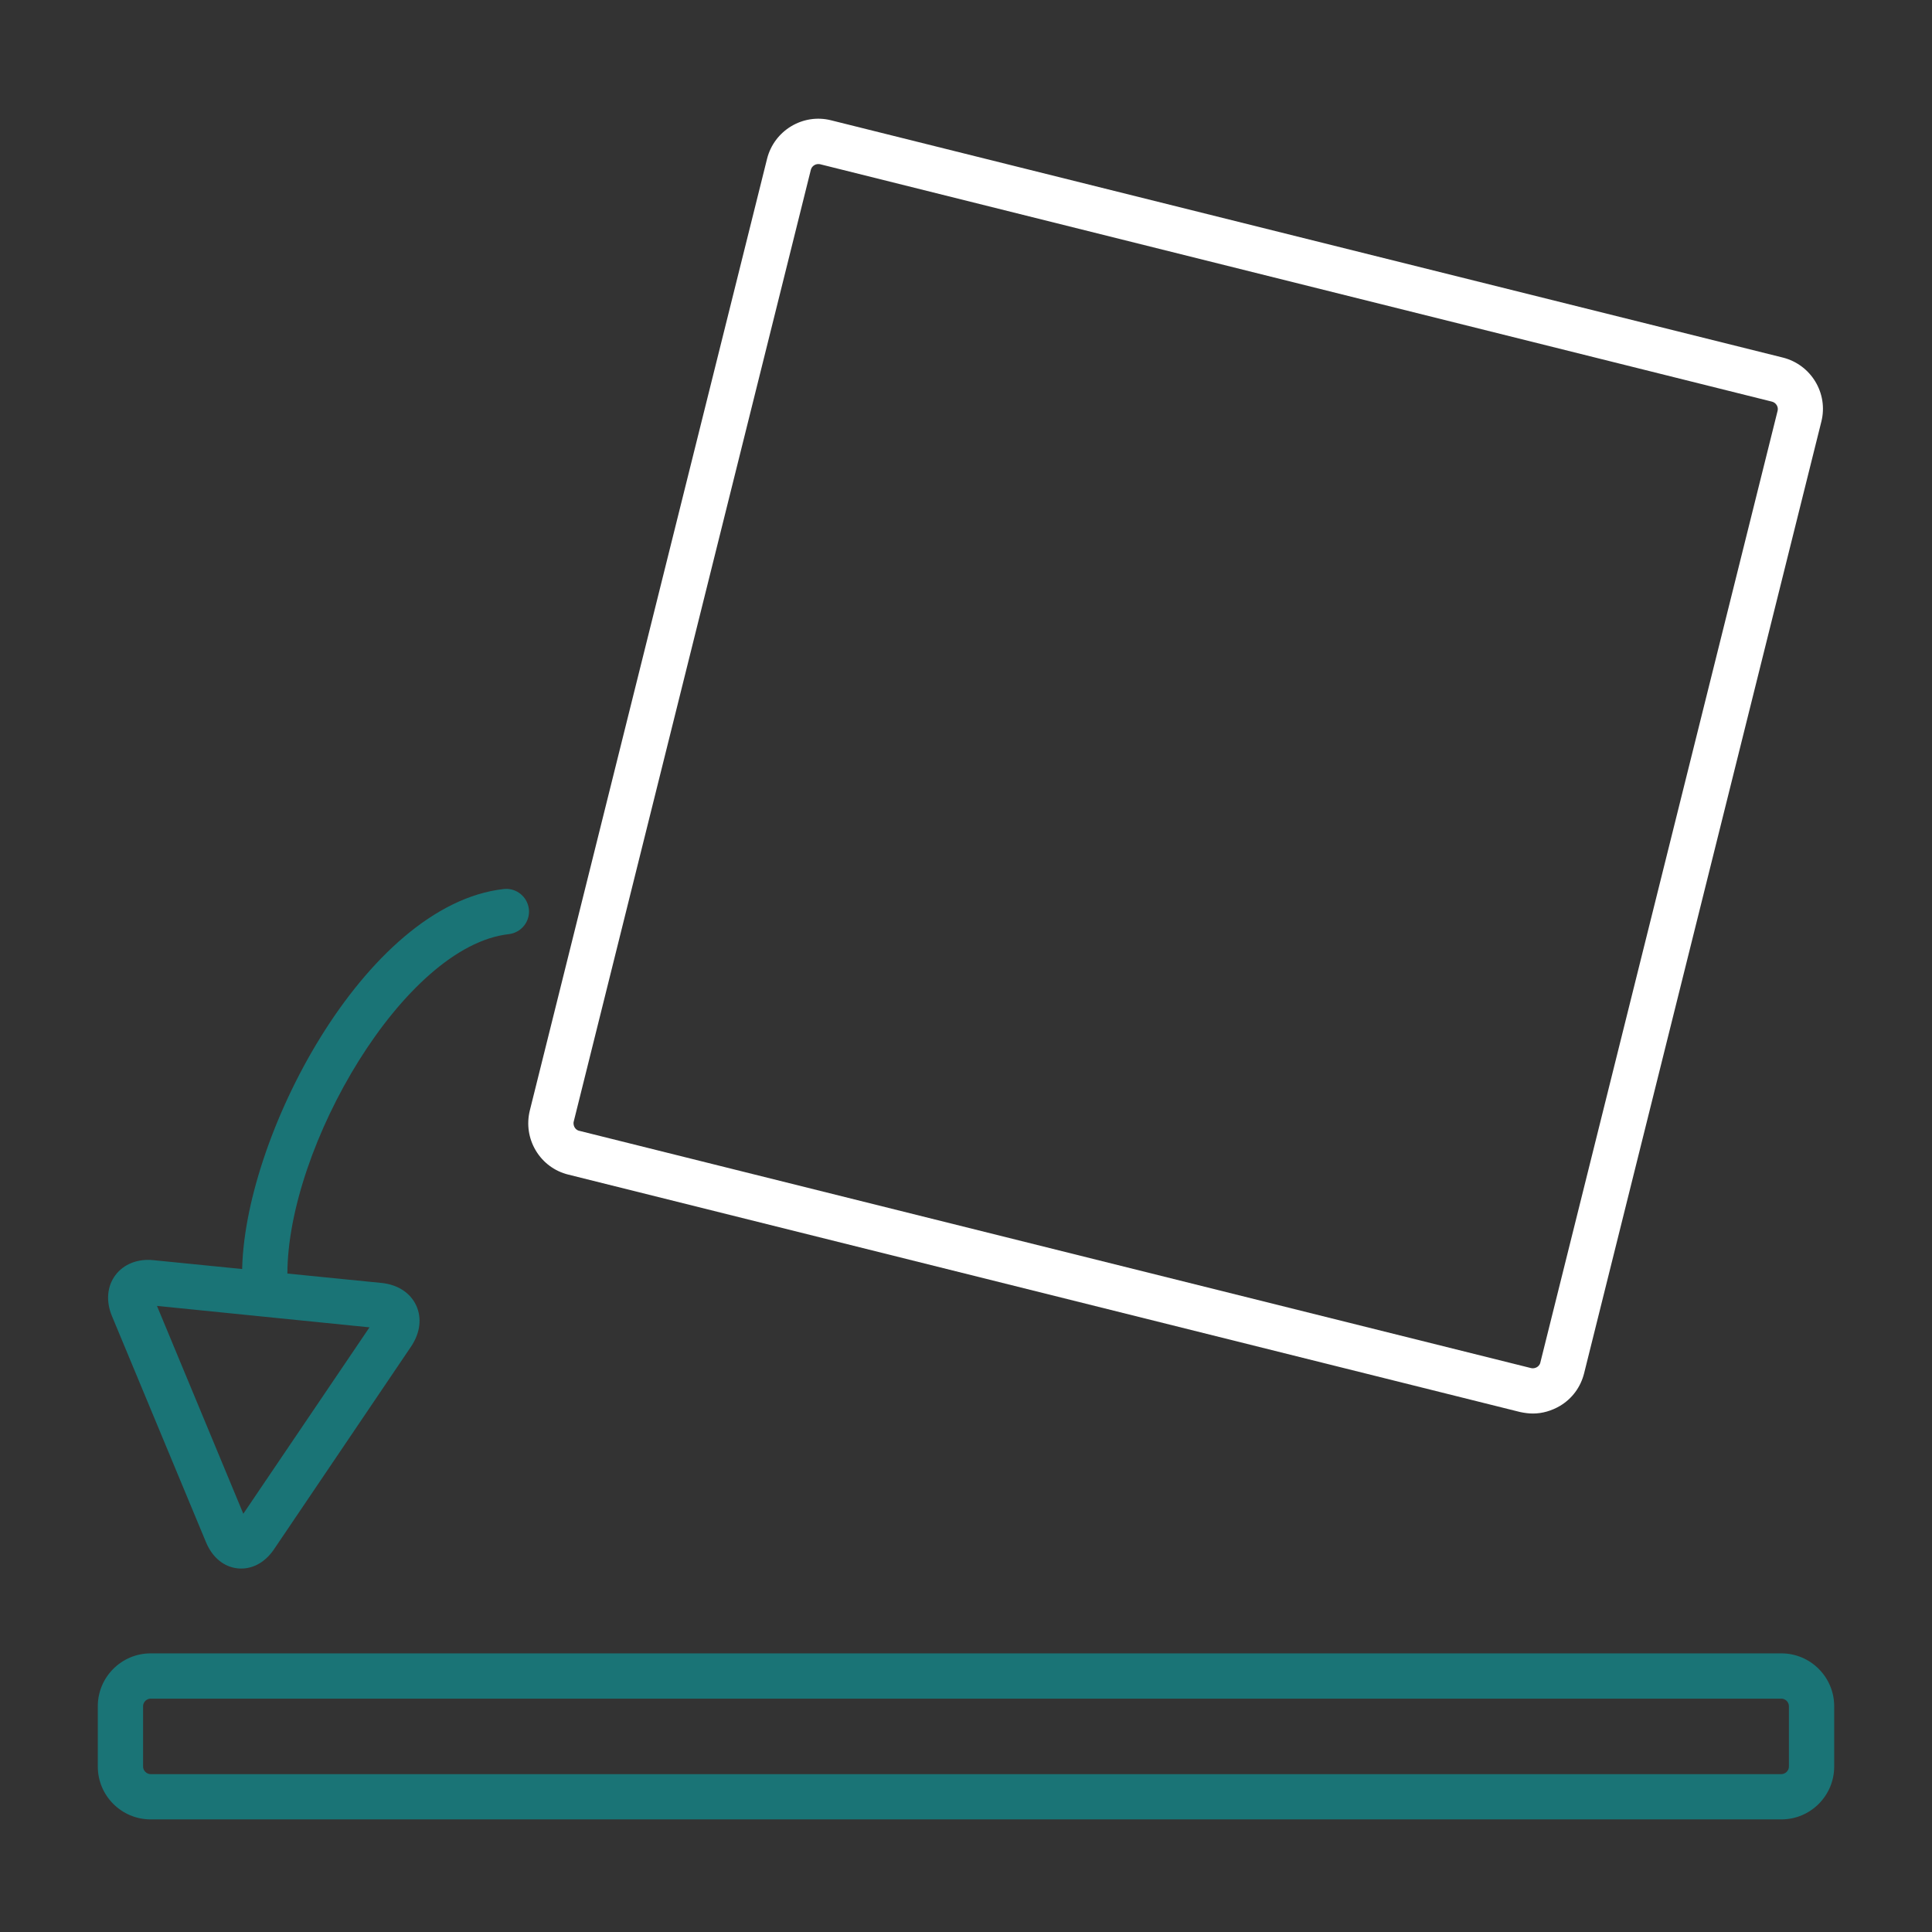 <?xml version="1.0" encoding="utf-8"?>
<!-- Generator: Adobe Illustrator 23.0.2, SVG Export Plug-In . SVG Version: 6.00 Build 0)  -->
<svg version="1.0" id="Layer_1" xmlns="http://www.w3.org/2000/svg" xmlns:xlink="http://www.w3.org/1999/xlink" x="0px" y="0px"
	 viewBox="0 0 128 128" enable-background="new 0 0 128 128" xml:space="preserve">
<rect x="0" y="0" width="128" height="128" fill="#333333" stroke="none"/>
<g id="place">
	<g>
		<path fill="#FFFFFF" d="M101.56,93.65c-0.28,0-0.57-0.04-0.85-0.1L37.65,77.82c-0.9-0.22-1.67-0.79-2.15-1.59s-0.62-1.74-0.4-2.65
			l15.72-63.06c0.47-1.87,2.37-3.02,4.24-2.55l63.06,15.72c1.87,0.47,3.02,2.37,2.55,4.24l-15.72,63.06h0
			c-0.23,0.91-0.79,1.67-1.59,2.15C102.8,93.47,102.18,93.65,101.56,93.65z M54.21,10.87c-0.22,0-0.43,0.15-0.49,0.38L38.01,74.31
			c-0.04,0.17,0.02,0.31,0.06,0.38c0.04,0.07,0.13,0.19,0.31,0.23l63.06,15.72c0.17,0.04,0.31-0.02,0.38-0.06
			c0.07-0.04,0.19-0.13,0.23-0.3c0,0,0,0,0,0l15.72-63.06c0.07-0.26-0.1-0.54-0.37-0.61L54.33,10.88
			C54.29,10.87,54.25,10.87,54.21,10.87z"/>
	</g>
	<g>
		<path fill="#1A7476" d="M118.02,120.54H9.98c-1.93,0-3.5-1.57-3.5-3.5v-4c0-1.93,1.57-3.5,3.5-3.5h108.04c1.93,0,3.5,1.57,3.5,3.5
			v4C121.52,118.97,119.95,120.54,118.02,120.54z M9.98,112.54c-0.27,0-0.5,0.23-0.5,0.5v4c0,0.27,0.23,0.5,0.5,0.5h108.04
			c0.27,0,0.5-0.23,0.5-0.5v-4c0-0.27-0.23-0.5-0.5-0.5H9.98z"/>
	</g>
	<g>
		<g>
			<path fill="#1A7476" d="M15.99,103.92c-0.08,0-0.15,0-0.23-0.01c-0.92-0.09-1.69-0.72-2.11-1.73L7.42,87.2
				c-0.41-0.98-0.33-1.97,0.22-2.71c0.55-0.74,1.48-1.11,2.53-1L25.29,85c1.06,0.11,1.89,0.65,2.28,1.48
				c0.39,0.84,0.27,1.82-0.32,2.71l-9.08,13.43C17.61,103.46,16.82,103.92,15.99,103.92z M10.4,86.52l5.72,13.77l8.36-12.35
				L10.4,86.52z M24.81,87.43L24.81,87.43z"/>
		</g>
		<g>
			<path fill="#1A7476" d="M17.54,85.9c-0.83,0-1.5-0.67-1.5-1.5c0-8.88,8.1-24.47,17.34-25.5c0.82-0.09,1.56,0.5,1.66,1.33
				c0.09,0.82-0.5,1.56-1.33,1.66c-6.94,0.77-14.67,14.08-14.67,22.52C19.04,85.22,18.37,85.9,17.54,85.9z"/>
		</g>
	</g>
</g>
</svg>
